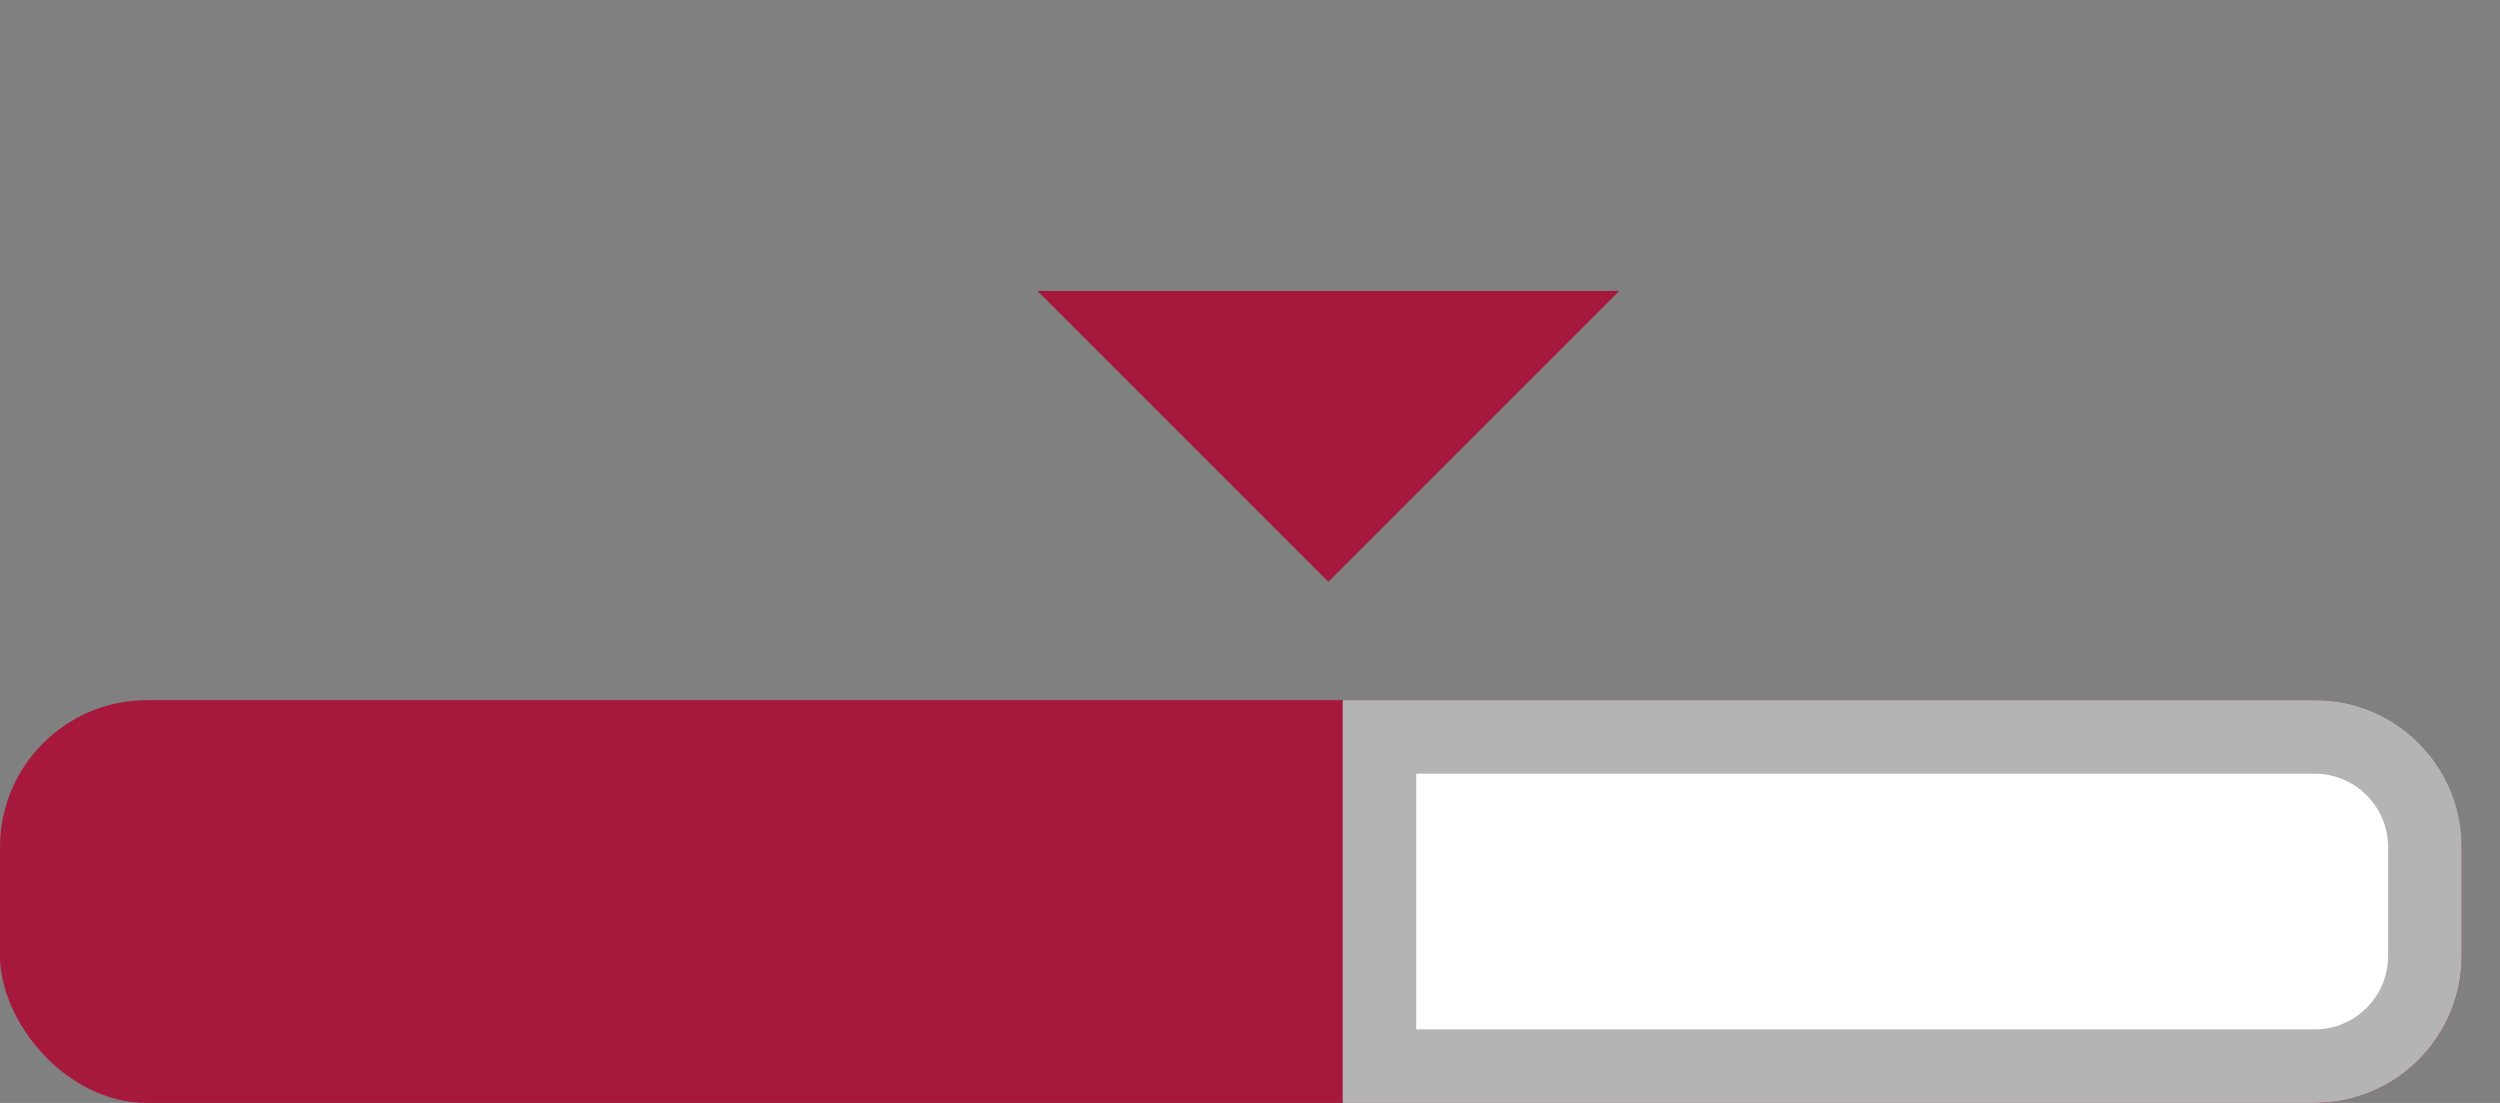 <svg width="34" height="15" viewBox="0 0 34 15" fill="none" xmlns="http://www.w3.org/2000/svg">
<rect x="0" y="0" width="34" height="15" fill="#808080" stroke="none"/>
<rect y="9.522" width="33.478" height="5.478" rx="2" fill="#A6193C"/>
<path d="M18.761 10.022H31.478C32.307 10.022 32.978 10.693 32.978 11.522V13C32.978 13.828 32.307 14.5 31.478 14.5H18.761V10.022Z" fill="white" stroke="#B4B4B4"/>
<path d="M22.022 3.957H14.109L18.065 7.913L22.022 3.957Z" fill="#A6193C"/>
</svg>
